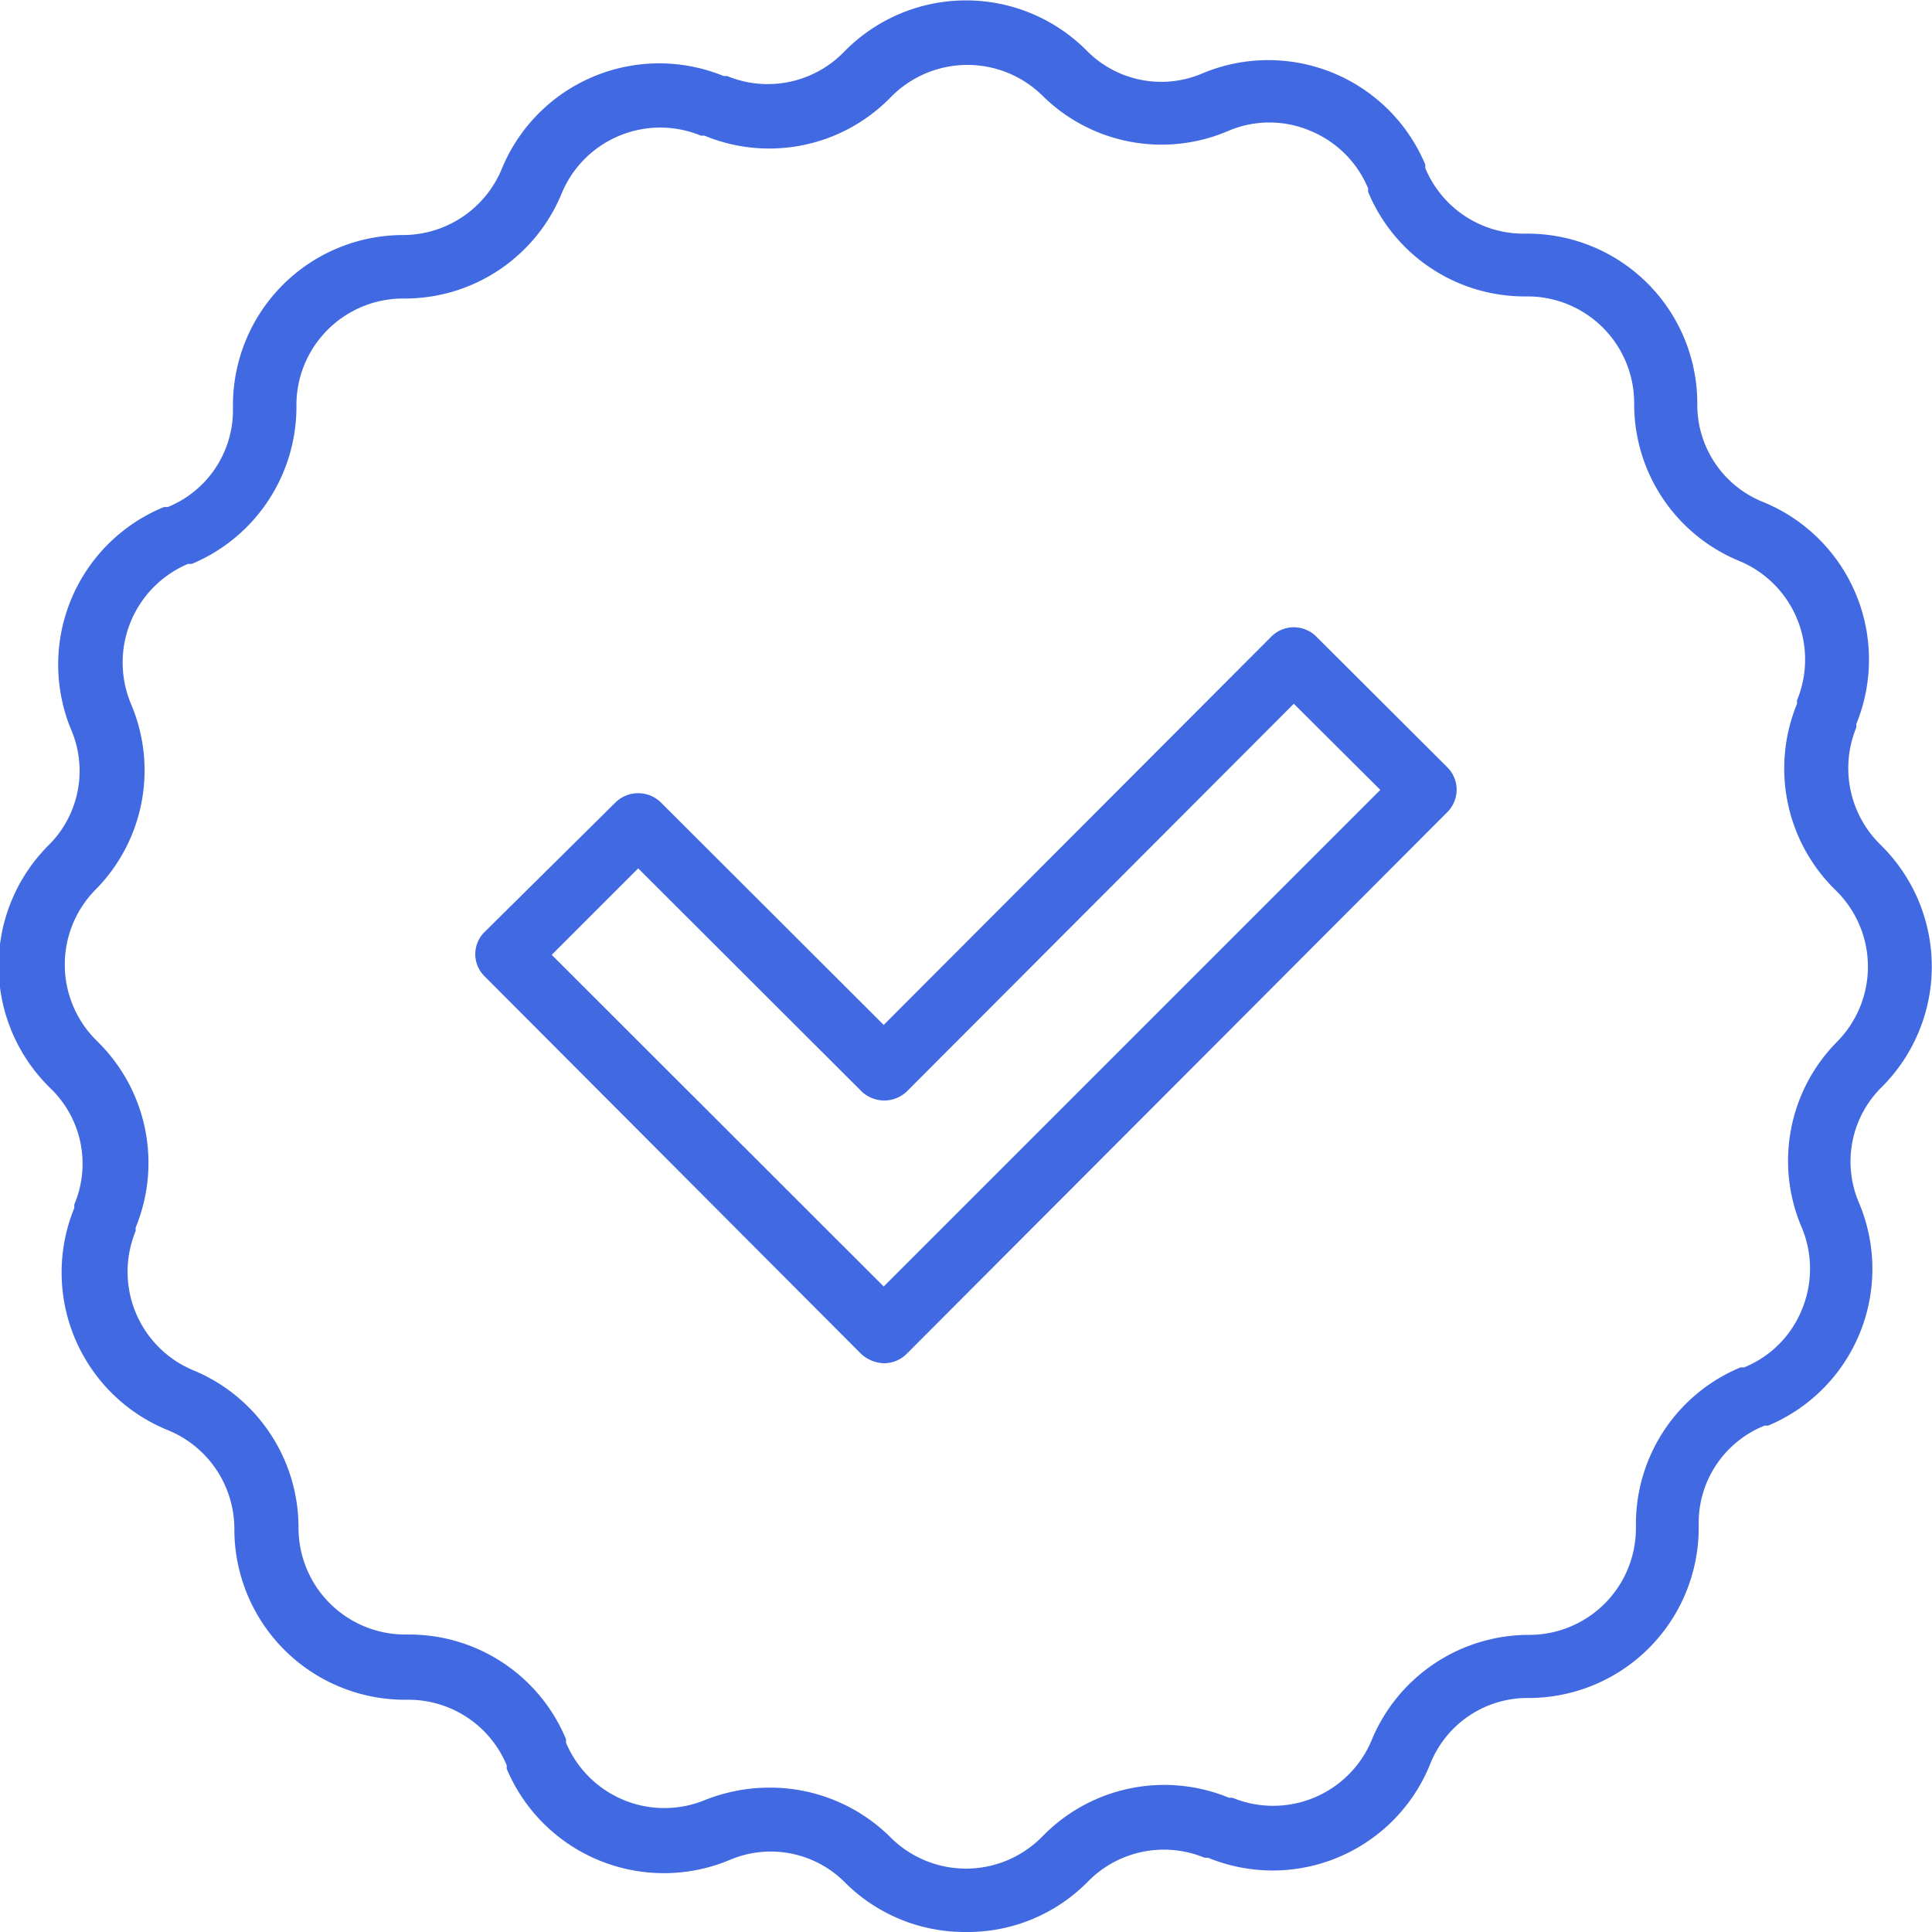 <svg xmlns="http://www.w3.org/2000/svg" viewBox="0 0 55.4 55.4"><defs><style>.cls-1{fill:#4169e1;}</style></defs><title>skills</title><g id="Layer_2" data-name="Layer 2"><g id="Ñëîé_1" data-name="Ñëîé 1"><path class="cls-1" d="M25.34,39.09a1,1,0,0,1-.65-.27L13.9,28a.89.89,0,0,1,0-1.28L17.66,23a.93.93,0,0,1,1.28,0l6.4,6.39L36.46,18.25a.91.91,0,0,1,1.28,0L41.5,22a.91.91,0,0,1,.27.64.93.93,0,0,1-.27.65L26,38.82A.91.91,0,0,1,25.34,39.09ZM15.82,27.38l9.52,9.51L39.58,22.65,37.1,20.18,26,31.3a.94.94,0,0,1-1.29,0L18.3,24.9Z"/><path class="cls-1" d="M27.7,55.4A4.86,4.86,0,0,1,24.25,54a3,3,0,0,0-3.34-.66,4.89,4.89,0,0,1-6.38-2.62l0-.1a3.05,3.05,0,0,0-2.82-1.88h-.11a4.89,4.89,0,0,1-4.88-4.88A3.06,3.06,0,0,0,4.79,41a4.88,4.88,0,0,1-2.66-6.36l0-.1a3,3,0,0,0-.67-3.32l-.08-.08a4.89,4.89,0,0,1,0-6.89,3,3,0,0,0,.65-3.35A4.88,4.88,0,0,1,4.7,14.54l.11,0a3,3,0,0,0,1.87-2.82v-.11a4.88,4.88,0,0,1,4.88-4.87,3.07,3.07,0,0,0,2.83-1.9,4.88,4.88,0,0,1,6.36-2.66l.1,0a3.05,3.05,0,0,0,3.32-.66l.08-.08a4.88,4.88,0,0,1,6.9,0,3,3,0,0,0,3.34.66,4.88,4.88,0,0,1,6.38,2.62l0,.1a3.05,3.05,0,0,0,2.82,1.88h.11a4.87,4.87,0,0,1,4.87,4.87,3,3,0,0,0,1.9,2.83,4.88,4.88,0,0,1,2.66,6.36l0,.1a3.07,3.07,0,0,0,.66,3.33l.08.08a4.88,4.88,0,0,1,0,6.89h0a3,3,0,0,0-.66,3.34,4.87,4.87,0,0,1-2.61,6.38l-.1,0a3,3,0,0,0-1.89,2.82v.11a4.88,4.88,0,0,1-4.87,4.88A3,3,0,0,0,41,50.61a4.87,4.87,0,0,1-6.36,2.66l-.1,0a3.05,3.05,0,0,0-3.33.67l-.07.07A4.83,4.83,0,0,1,27.7,55.4Zm-5.6-4.14a4.9,4.9,0,0,1,3.44,1.43,3.06,3.06,0,0,0,4.32,0l.08-.08a4.87,4.87,0,0,1,5.3-1.06l.1,0a3.06,3.06,0,0,0,4-1.67,4.88,4.88,0,0,1,4.51-3,3.06,3.06,0,0,0,3.06-3.06v-.11a4.86,4.86,0,0,1,3-4.5l.1,0a3,3,0,0,0,1.66-1.66,3.06,3.06,0,0,0,0-2.34,4.85,4.85,0,0,1,1-5.33h0a3.06,3.06,0,0,0,0-4.32l-.08-.08a4.87,4.87,0,0,1-1.06-5.3l0-.1a3.06,3.06,0,0,0-1.67-4,4.86,4.86,0,0,1-3-4.51A3.06,3.06,0,0,0,43.84,8.5h-.11a4.86,4.86,0,0,1-4.5-3l0-.1a3.05,3.05,0,0,0-1.66-1.65,3,3,0,0,0-2.34,0,4.85,4.85,0,0,1-5.33-1,3.07,3.07,0,0,0-4.32,0l-.08.08a4.86,4.86,0,0,1-5.3,1.06l-.1,0a3.06,3.06,0,0,0-4,1.67,4.86,4.86,0,0,1-4.51,3A3.06,3.06,0,0,0,8.5,11.56v.11a4.88,4.88,0,0,1-3,4.5l-.11,0a3.07,3.07,0,0,0-1.64,4,4.86,4.86,0,0,1-1,5.33,3.06,3.06,0,0,0,0,4.32l.08.08a4.87,4.87,0,0,1,1.06,5.3l0,.1a3.06,3.06,0,0,0,1.67,4,4.88,4.88,0,0,1,3,4.51,3.06,3.06,0,0,0,3.06,3.06h.11a4.87,4.87,0,0,1,4.5,3l0,.1a3.06,3.06,0,0,0,4,1.64A5,5,0,0,1,22.1,51.26ZM53.33,30.51h0Z"/></g></g></svg>